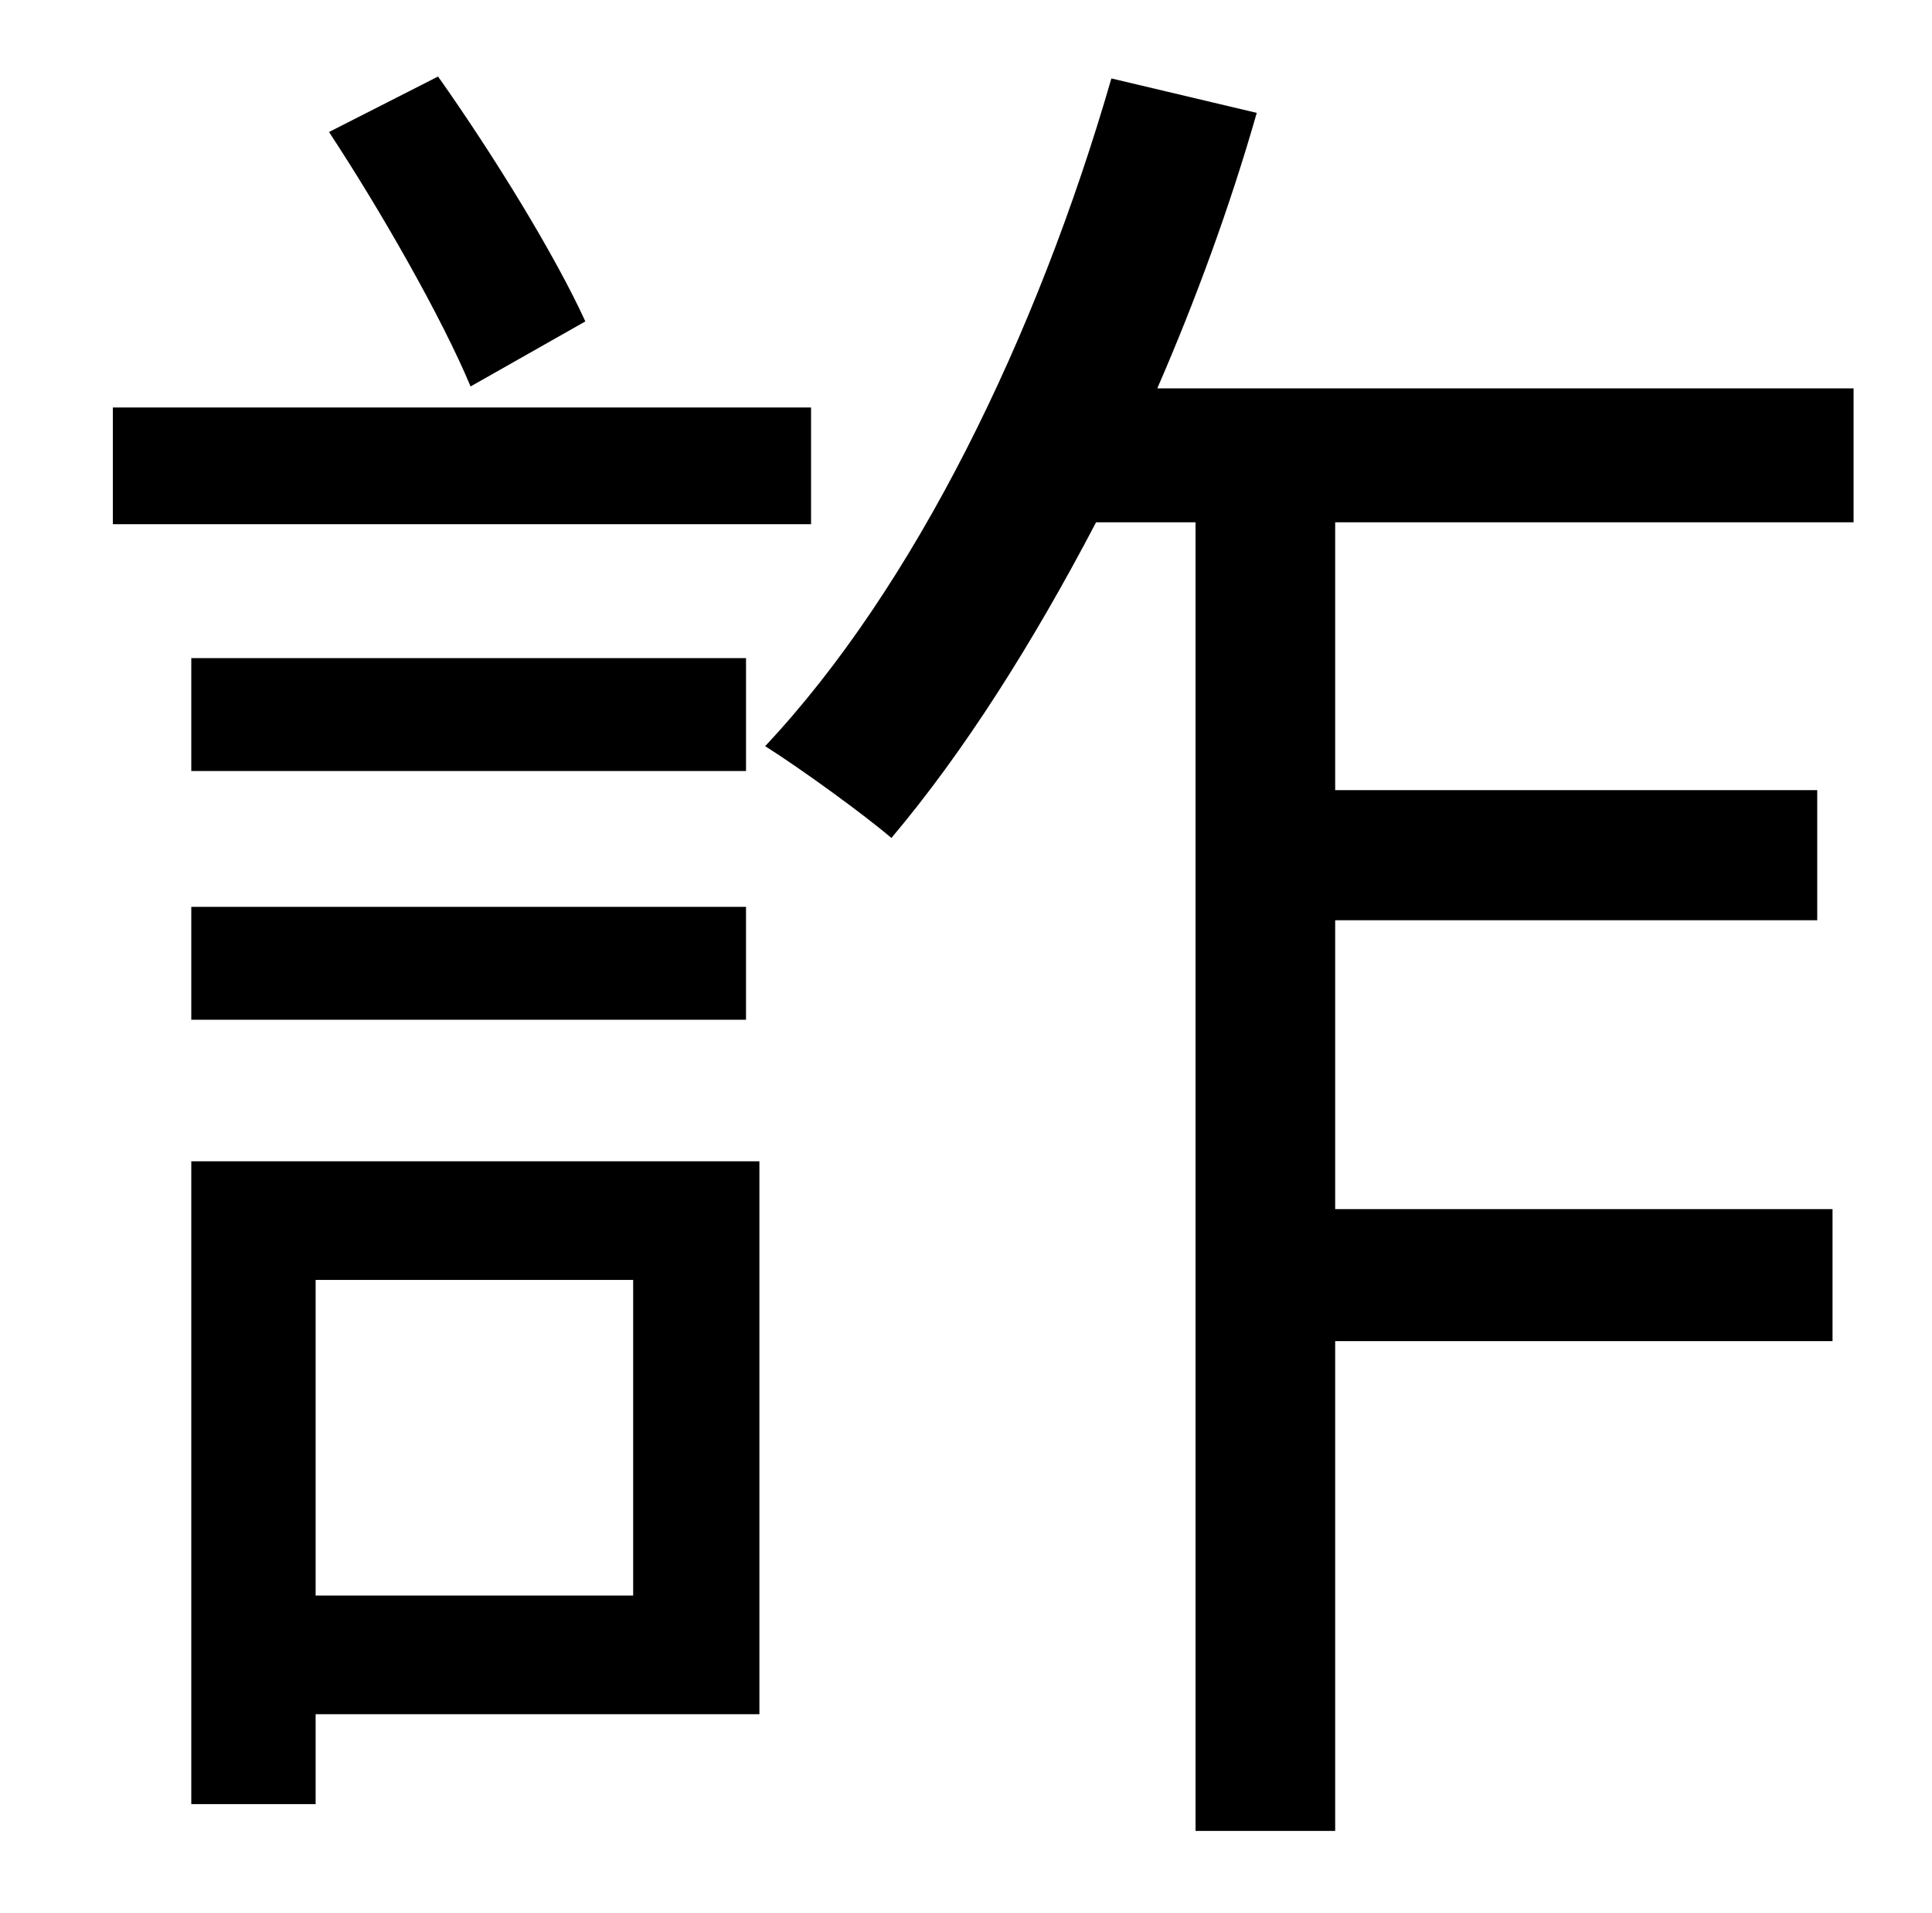 <?xml version="1.0" standalone="no"?>
<!DOCTYPE svg PUBLIC "-//W3C//DTD SVG 1.1//EN" "http://www.w3.org/Graphics/SVG/1.1/DTD/svg11.dtd" >
<svg xmlns="http://www.w3.org/2000/svg" xmlns:xlink="http://www.w3.org/1999/xlink" version="1.1" viewBox="-10 0 1010 1000">
   <path fill="currentColor"
d="M296 168l-60 34c-15 -36 -47 -92 -74 -133l57 -29c29 41 61 93 77 128zM414 213v61h-365v-61h365zM380 344v59h-290v-59h290zM90 533v-59h290v59h-290zM321 669h-166v165h166v-165zM387 607v289h-232v47h-65v-336h297zM959 273h-271v140h252v68h-252v151h260v69h-260v256
h-73v-684h-52c-33 63 -69 120 -107 165c-14 -12 -47 -36 -66 -48c78 -83 142 -214 181 -349l76 18c-14 49 -32 98 -52 144h364v70z" />
</svg>
